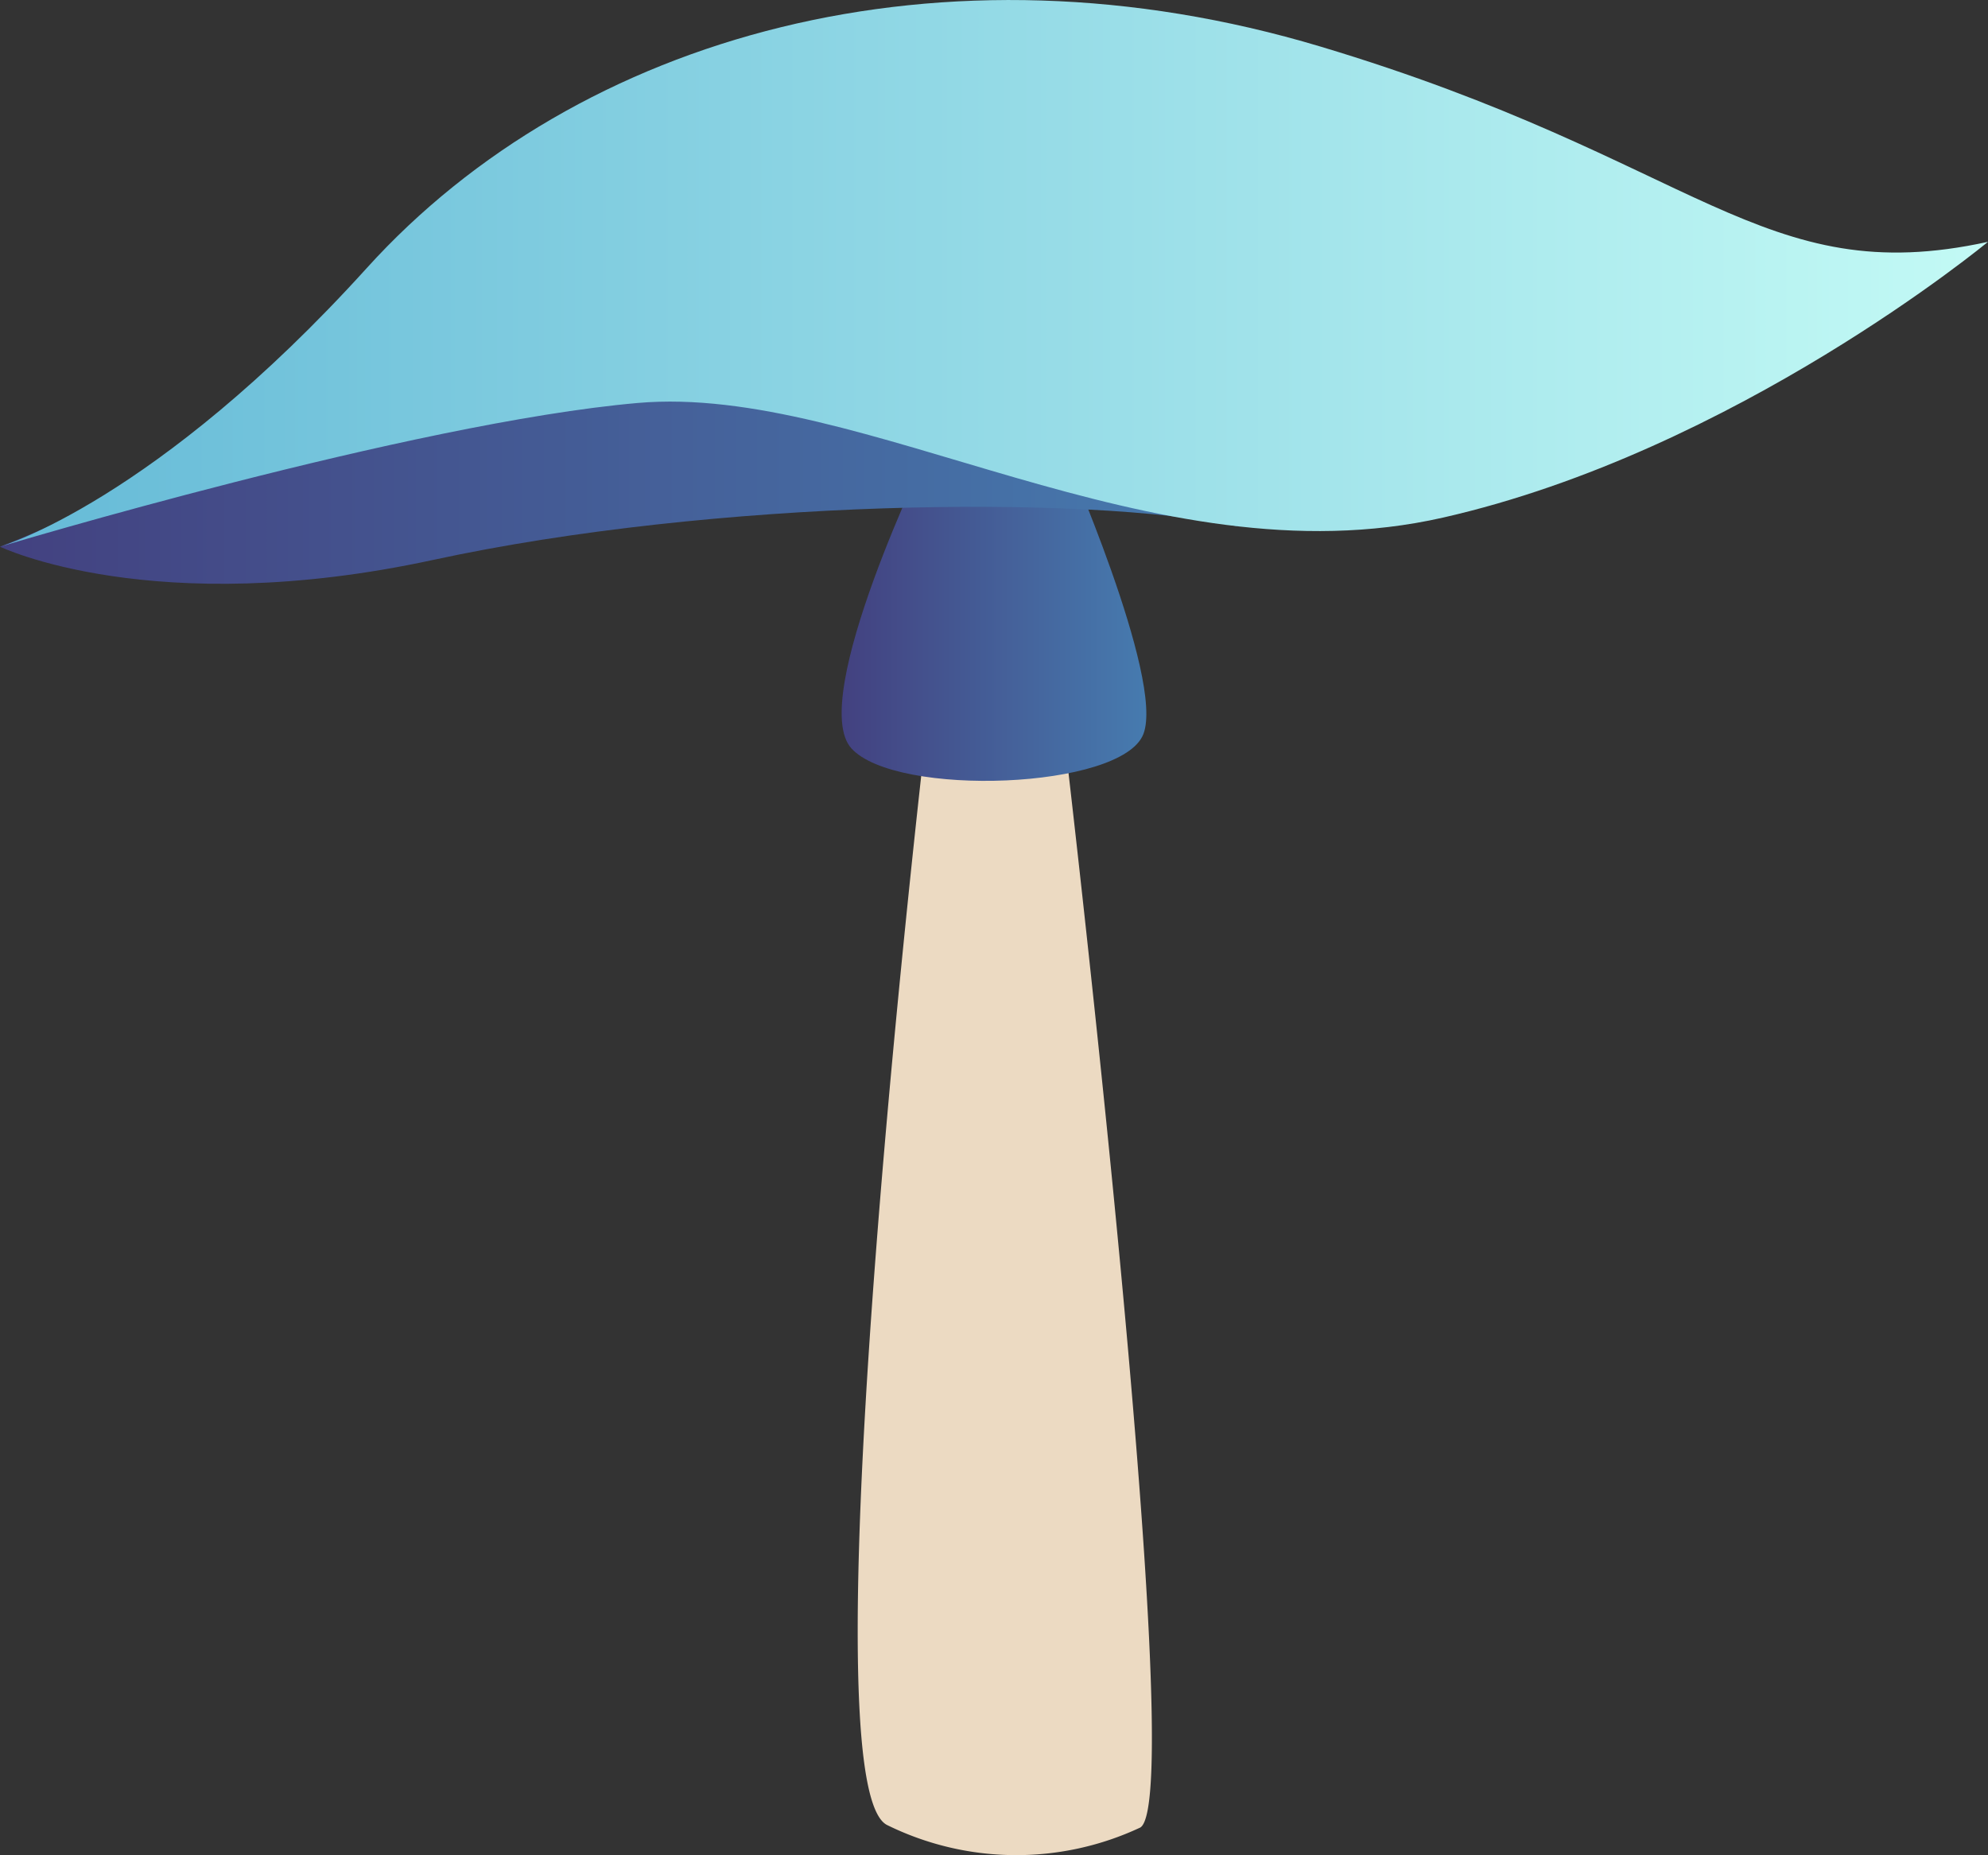 <svg xmlns="http://www.w3.org/2000/svg" xmlns:xlink="http://www.w3.org/1999/xlink" width="52.78" height="49.256" viewBox="0 0 52.78 49.256">
  <rect x="0" y="0" width="52.78" height="49.256" fill="#333333" stroke="none"/>
  <defs>
    <linearGradient id="a" x1="22.345" y1="16.311" x2="30.434" y2="16.311" gradientUnits="userSpaceOnUse">
      <stop offset="0" stop-color="#434180"/>
      <stop offset="1" stop-color="#467baf"/>
    </linearGradient>
    <linearGradient id="b" x1="0" y1="9.828" x2="32.85" y2="9.828" xlink:href="#a"/>
    <linearGradient id="c" y1="7.258" x2="52.78" y2="7.258" gradientUnits="userSpaceOnUse">
      <stop offset="0" stop-color="#65bad7"/>
      <stop offset="1" stop-color="#c3faf5"/>
    </linearGradient>
  </defs>
  <title>Mushroom_19</title>
  <g>
    <g>
      <path d="M24.643,18.971s-3.336,28.279-1.1,29.483a7.757,7.757,0,0,0,6.732.07c1.337-.835-2.126-29.886-2.126-29.886Z" fill="#ecdac2"/>
      <path d="M24.679,11.888s-3.26,6.68-2.074,7.984,7.182,1.089,7.751-.381-2.135-7.585-2.135-7.585Z" fill="url(#a)"/>
    </g>
    <g>
      <path d="M0,14.516s4.065,1.96,11.5.351,17.323-1.743,21.35-.894L30.594,4.156,13.665,7.969S4.6,12.7,0,14.516Z" fill="url(#b)"/>
      <path d="M0,14.516s4.118-1.192,9.739-7.4S25.02-1.77,35.056,1.236s11.712,6.5,17.724,5.185c0,0-6.714,5.561-14.467,7.322S22.927,10.174,16.929,10.7,0,14.516,0,14.516Z" fill="url(#c)"/>
    </g>
  </g>
</svg>
